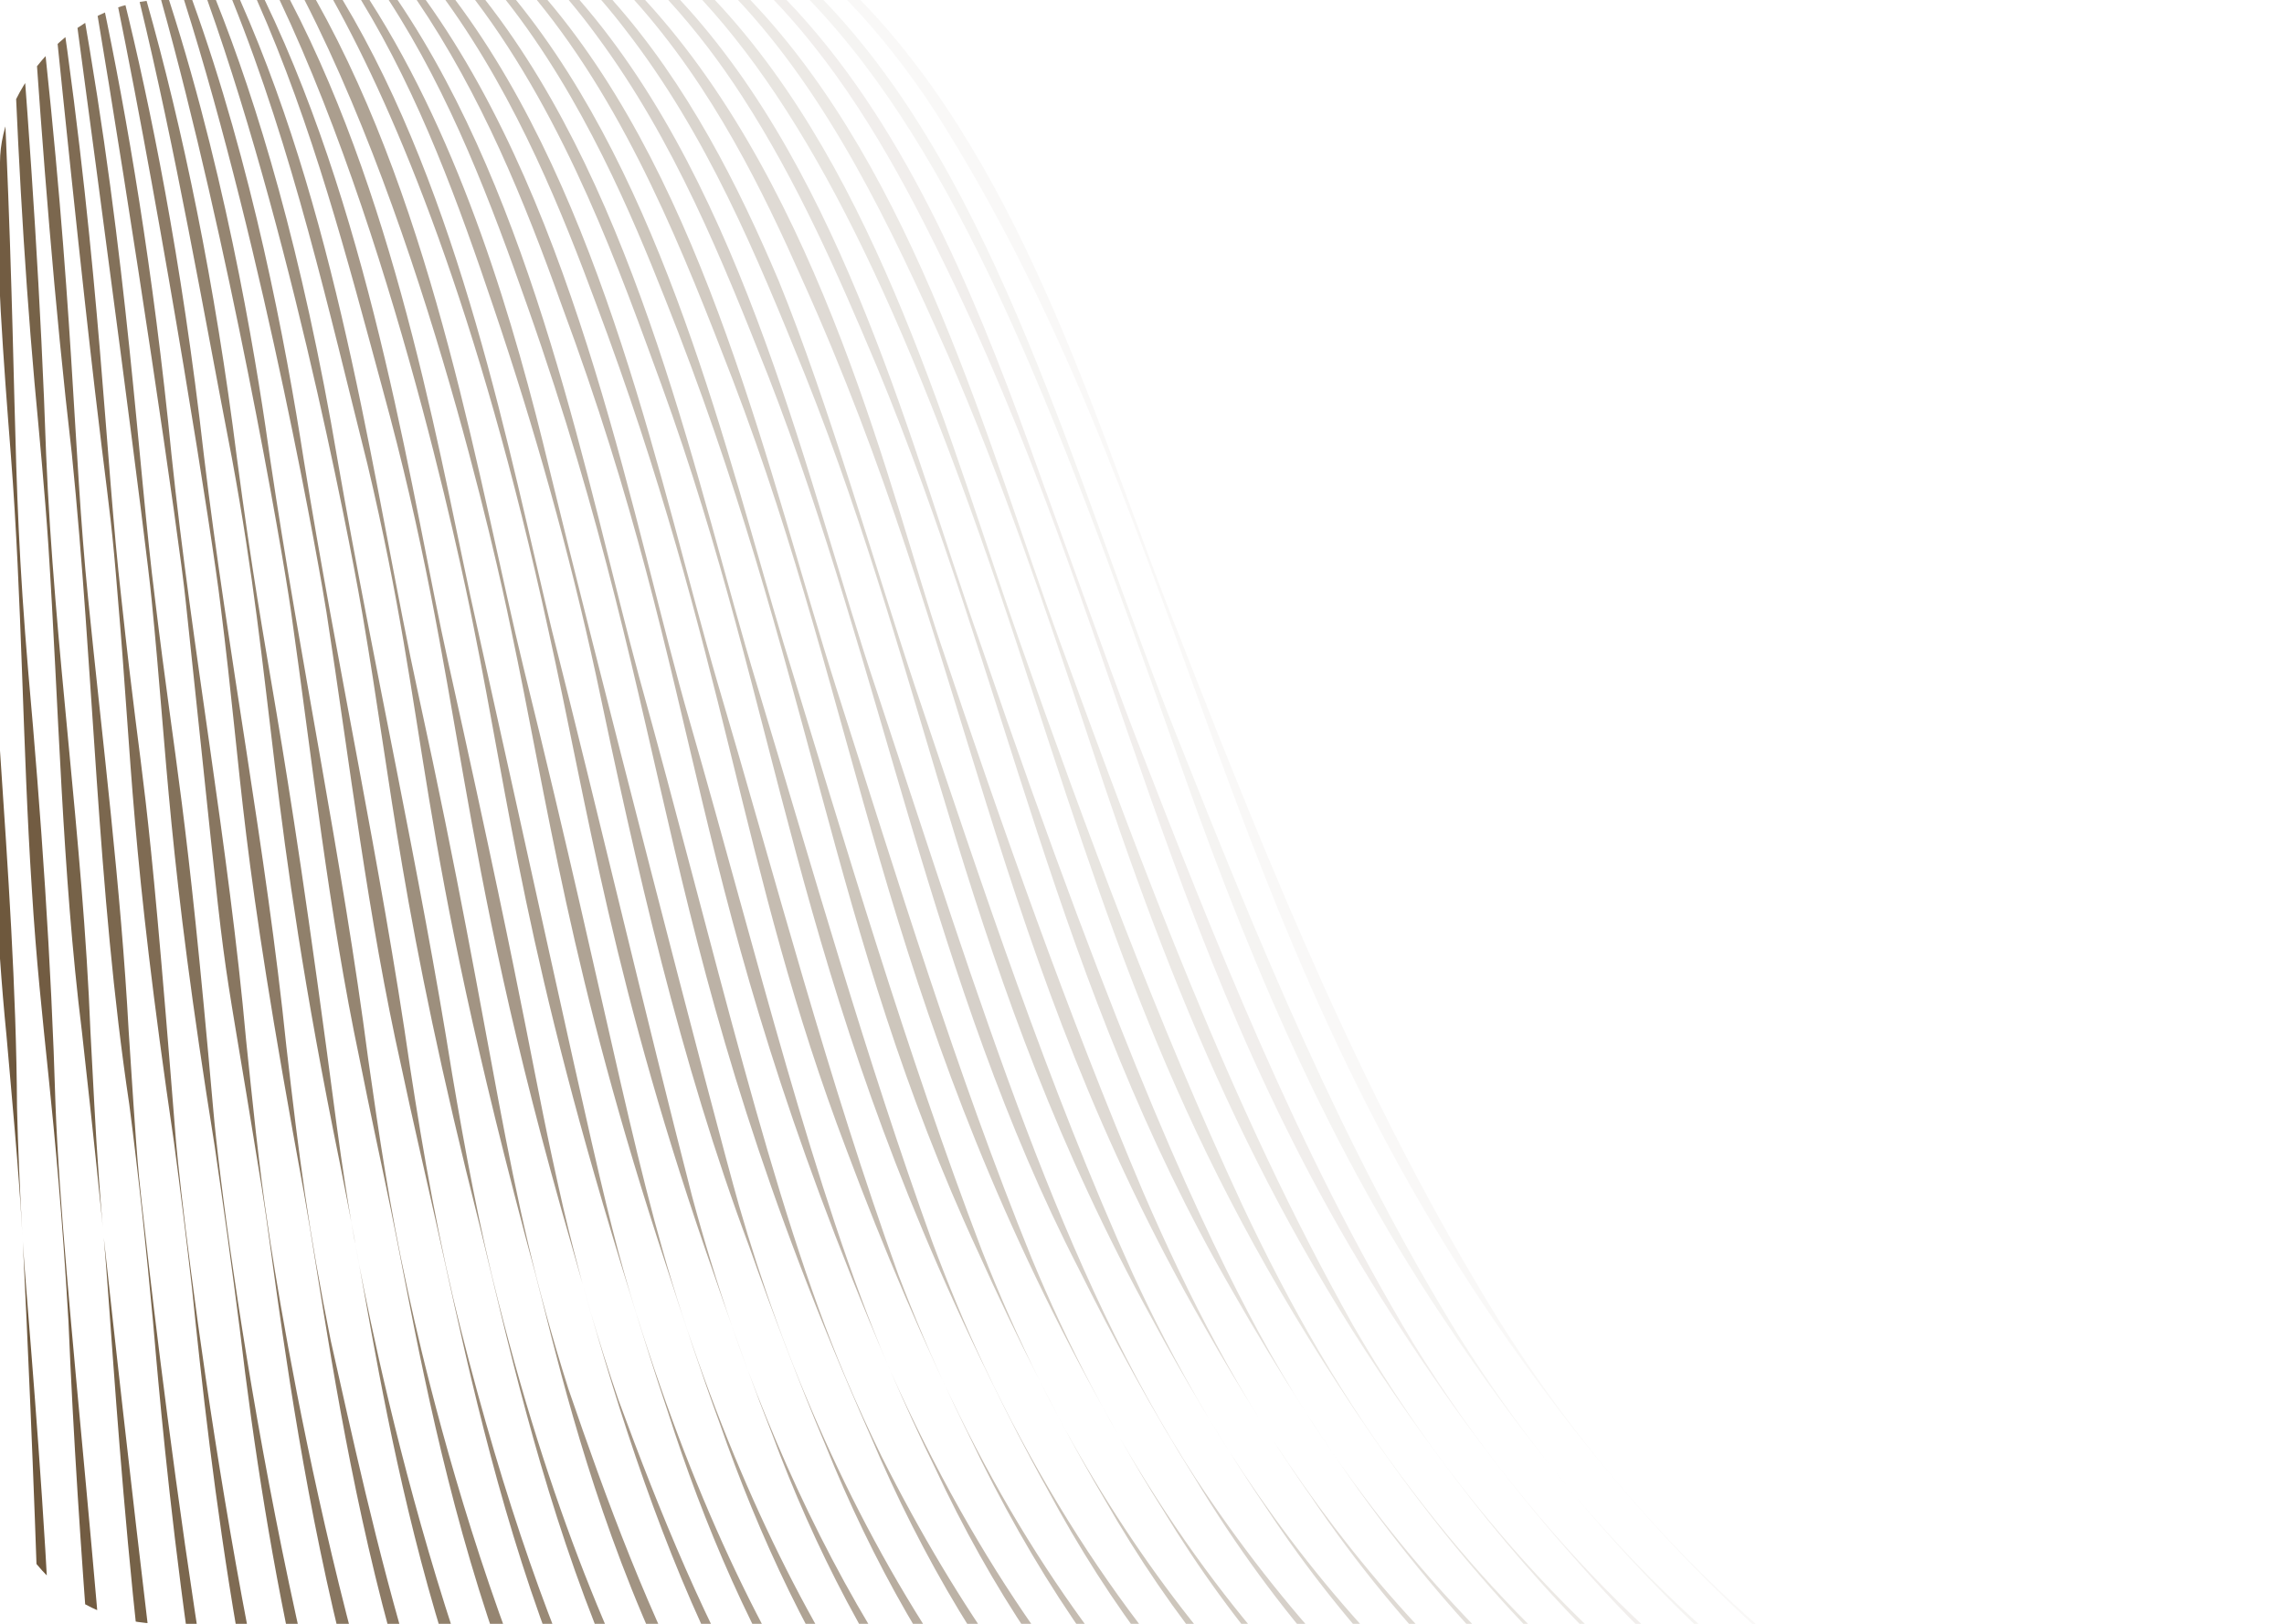 <svg width="225" height="160" viewBox="0 0 225 160" fill="none" xmlns="http://www.w3.org/2000/svg">
<g clip-path="url(#clip0_2196_49938)">
<path d="M2.245 122.37C2.23 122.106 2.213 121.845 2.199 121.587C2.16 120.906 2.207 121.705 2.245 122.37ZM0 94.466V73.961C0.782 85.68 1.609 97.403 1.676 109.131C1.767 113.006 1.966 117.447 2.185 121.328C1.822 114.887 1.123 107.68 0.639 102.041C0.388 99.519 0.178 96.994 0.001 94.466L0 94.466ZM5.334 198.762H4.412C4.7 169.829 2.246 122.379 2.246 122.37C2.732 130.572 6.66 169.855 5.334 198.762Z" fill="#6E583D"/>
<path opacity="0.97" d="M11.687 198.762C9.818 176.045 7.681 152.787 6.745 130.185C5.494 108.849 4.002 101.718 3.135 87.58C2.205 73.363 2.184 59.112 1.074 44.904C0.703 40.167 0.343 35.429 0.074 30.688C0.049 30.181 0.025 29.673 0 29.166V1.184C0.003 1.253 0.007 1.323 0.011 1.392C1.905 38.371 0.958 44.677 2.784 66.214C4.046 80.306 5.054 94.729 5.467 108.858C6.186 128.097 10.478 159.86 12.375 198.762H11.685H11.687Z" fill="#6E583D"/>
<path opacity="0.94" d="M4.76 53.663C4.434 48.743 3.858 42.663 3.396 37.671C2.293 25.217 1.639 12.567 1.203 -0.002H1.853C3.044 14.894 4.04 29.915 4.543 44.754C5.328 63.746 8.165 82.632 8.909 101.627C9.128 105.65 9.426 111.888 9.726 115.862C10.277 123.692 10.612 124.426 8.071 101.674C6.102 85.786 5.796 69.607 4.76 53.663ZM10.224 121.968C10.19 121.582 10.153 121.196 10.12 120.81C10.154 121.192 10.189 121.577 10.224 121.968ZM18.788 198.762C12.609 164.023 11.325 134.419 10.225 121.968C10.247 122.213 15.589 171.71 19.509 198.762H18.789H18.788Z" fill="#6E583D"/>
<path opacity="0.91" d="M25.882 198.762C18.379 172.413 15.509 134.966 15.068 130.164C14.415 123.103 13.656 115.874 12.736 108.823C9.545 87.554 9.247 66.042 7.075 44.714C5.364 29.928 4.19 14.912 3.197 -0.001H3.887C7.346 30.569 7.15 43.843 8.677 58.94C10.101 73.106 11.915 87.467 12.68 101.662C12.953 105.701 13.322 111.932 13.688 115.925C13.7 116.073 19.012 167.598 26.721 198.762H25.883H25.882Z" fill="#6E583D"/>
<path opacity="0.88" d="M33.089 198.761C24.259 175.873 20.722 144.649 18.907 126.858C18.374 122.248 17.767 117.191 17.144 112.59C12.844 83.267 13.034 75.434 11.617 59C10.498 44.978 10.626 53.003 5.232 -0.001H5.928C9.956 27.662 10.333 44.813 11.956 58.978C14.222 79.987 14.255 73.284 17.346 112.575C18.084 120.889 23.849 169.408 34.036 198.762H33.089V198.761Z" fill="#6E583D"/>
<path opacity="0.85" d="M40.297 198.762C31.286 180.336 26.317 153.975 23.608 130.86C22.864 125.073 22.008 118.724 21.15 112.947C16.5 84.014 16.525 75.026 14.938 59.111C14.441 53.758 9.86 19.264 7.264 -0.001H7.997C12.668 26.124 13.559 45.596 15.278 59.086C17.355 76.267 18.302 78.524 21.008 109.336C22.244 123.309 29.447 172.616 41.034 198.762H40.297Z" fill="#6E583D"/>
<path opacity="0.82" d="M47.526 198.762C31.796 172.091 27.845 129.852 25.786 117.031C20.955 87.071 22.991 103.367 18.299 59.282C17.624 52.712 12.961 21.388 9.359 -0.001H10.084C12.497 11.406 15.109 26.642 16.894 44.804C18.911 64.047 22.523 83.299 24.251 102.562C24.837 108.152 25.524 115.1 26.369 120.628C27.485 128.455 34.814 173.819 48.373 198.762H47.526Z" fill="#6E583D"/>
<path opacity="0.79" d="M54.806 198.762C37.256 173.504 33.038 135.02 29.962 117.645C23.406 82.092 24.067 78.296 21.706 59.502C20.959 53.193 16.181 22.965 11.496 -0.001H12.235C14.731 10.104 17.873 25.303 20.093 44.923C22.41 64.297 26.211 83.679 28.207 103.079C29.477 114.129 30.373 121.17 32.588 132.119C36.509 149.481 42.613 179.336 55.625 198.762H54.806Z" fill="#6E583D"/>
<path opacity="0.76" d="M22.841 45.118C19.943 30.124 17.337 14.944 13.711 -0.001H14.417C17.997 12.607 21.193 28.009 23.331 45.066C26.403 68.229 27.462 67.443 33.185 111.016C33.726 115.053 34.272 118.434 34.618 120.459C34.38 119.199 34.017 117.316 33.498 114.707C26.27 79.361 27.131 68.291 22.841 45.118ZM34.618 120.459C35.046 122.958 35.172 123.395 34.618 120.459V120.459ZM62.131 198.762C43.664 175.986 38.242 140.111 35.374 124.581C37.593 136.209 46.585 178.057 62.971 198.762H62.13H62.131ZM34.988 122.498C35.294 124.147 35.54 125.475 35.231 123.826C35.149 123.39 35.069 122.947 34.988 122.498Z" fill="#6E583D"/>
<path opacity="0.73" d="M69.543 198.762C47.676 174.947 42.119 136.724 38.495 119.142C37.515 114.385 36.376 109.18 35.439 104.438C32.352 89.808 30.745 74.794 28.64 60.047C27.779 54.016 22.547 23.97 15.873 -0.001H16.653C22.771 18.986 25.608 38.038 26.612 45.224C29.527 64.914 33.702 84.618 36.27 104.34C37.309 111.674 38.44 119.222 40.026 126.491C41.067 131.42 50.674 176.605 70.433 198.762H69.541H69.543Z" fill="#6E583D"/>
<path opacity="0.7" d="M76.906 198.762C54.337 177.244 47.661 141.494 42.858 119.995C41.784 115.193 40.56 109.957 39.548 105.164C36.237 90.406 34.462 75.239 32.166 60.354C31.665 57.104 26.126 25.221 18.131 -0.002H18.938C24.853 16.394 28.132 33.779 29.936 45.389C33.142 65.262 37.509 85.152 40.379 105.06C41.709 113.73 43.254 122.544 45.424 131.1C53.861 164.378 64.477 185.641 77.915 198.762H76.906Z" fill="#6E583D"/>
<path opacity="0.67" d="M84.365 198.762C59.96 177.918 52.51 142.505 47.287 120.895C39.437 89.814 38.614 77.48 35.73 60.672C35.199 57.452 29.385 25.174 20.422 -0.001H21.267C25.266 10.009 29.754 24.582 33.295 45.557C36.792 65.626 41.35 85.718 44.54 105.82C45.808 113.283 47.221 120.989 49.121 128.366C60.122 171.791 76.606 191.123 85.237 198.762H84.365Z" fill="#6E583D"/>
<path opacity="0.64" d="M91.887 198.762C64.307 177.397 56.239 138.903 52.764 125.604C40.482 80.117 42.59 72.775 36.207 45.787C32.357 30.447 28.88 14.882 22.877 -0.002H23.648C33.807 22.958 36.94 48.932 41.242 68.554C49.133 104.716 49.44 116.189 55.996 136.862C63.499 158.733 72.731 182.636 93.063 198.762H91.887Z" fill="#6E583D"/>
<path opacity="0.61" d="M57.388 126.515C58.392 130.097 58.584 130.716 57.388 126.515V126.515ZM37.681 38.303C34.196 25.436 30.804 12.398 25.305 -0.001H26.079C36.952 22.614 40.721 49.888 44.124 65.114C52.664 103.584 52.154 104.373 55.478 118.96C56.2 122.031 56.961 124.931 57.388 126.516C57.164 125.717 56.824 124.506 56.338 122.802C44.494 81.922 45.881 68.181 37.681 38.304V38.303ZM99.258 198.762C75.801 182.355 65.372 154.335 58.181 129.266C59.027 132.18 59.942 135.078 60.929 137.952C69.013 159.898 79.249 183.482 100.742 198.762H99.259H99.258Z" fill="#6E583D"/>
<path opacity="0.58" d="M107.051 198.762C84.983 184.592 72.808 161.085 65.788 139.101C64.542 135.437 63.268 131.33 62.122 127.626C51.669 94.086 50.246 79.465 46.628 61.627C46.489 60.926 39.652 25.572 27.543 -0H28.571C39.557 21.072 43.623 46.796 46.964 61.579C58.991 115.652 59.665 120.076 63.326 131.455C75.267 168.703 92.205 188.179 108.411 198.762H107.051Z" fill="#6E583D"/>
<path opacity="0.55" d="M114.713 198.762C91.654 185.181 78.564 162.314 70.892 140.223C69.073 135.273 67.268 129.797 65.653 124.783C56.109 95.873 53.944 78.95 50.324 61.926C50.182 61.241 42.973 25.327 30 -0.001H31.126C43.003 21.151 47.251 48.051 51.581 65.811C60.516 101.963 62.522 116.12 68.21 132.518C80.2 167.294 97.529 187.507 116.206 198.762H114.713Z" fill="#6E583D"/>
<path opacity="0.52" d="M73.672 135.015C73.126 133.556 72.6 132.098 72.096 130.641C72.612 132.101 73.137 133.56 73.672 135.015ZM54.046 62.21C47.144 30.45 39.046 11.216 32.82 -0.001H33.755C45.43 19.456 50.173 44.731 54.38 62.157C59.064 80.656 63.424 99.397 68.176 117.869C69.309 122.073 70.612 126.349 72.096 130.641C71.524 129.023 70.962 127.403 70.408 125.784C60.4 97.321 57.869 79.402 54.046 62.211V62.21ZM122.394 198.762C98.671 185.853 84.288 163.442 76.08 141.35C75.252 139.249 74.451 137.135 73.672 135.015C83.052 160.034 98.815 184.955 124 198.762H122.394Z" fill="#6E583D"/>
<path opacity="0.49" d="M130.188 198.762C105.659 186.438 90.379 164.873 81.348 142.47C78.63 136.049 76.114 129.357 73.805 122.832C66.956 104.473 62.688 85.424 58.712 66.522C56.069 54.373 52.692 42.296 48.665 30.413C45.195 20.114 41.414 9.597 35.566 -0.001H36.401C45.542 14.258 50.681 31.893 54.135 46.269C58.133 62.798 70.283 109.96 72.802 118.788C81.553 149.163 99.841 182.547 131.855 198.762H130.188Z" fill="#6E583D"/>
<path opacity="0.46" d="M138.036 198.762C111.978 186.648 95.751 165.067 85.814 141.621C64.203 92.813 67.041 73.013 51.988 30.259C48.38 20.005 44.437 9.471 38.289 -0.001H39.168C52.692 19.979 57.853 47.821 62.97 66.74C70.51 93.872 75.981 118.43 83.293 135.707C84.333 138.183 85.665 141.099 86.855 143.53C102.222 174.12 121.085 190.056 139.742 198.762H138.036Z" fill="#6E583D"/>
<path opacity="0.43" d="M145.972 198.762C120.387 187.673 102.97 167.955 92.13 144.672C90.632 141.648 89.129 138.306 87.733 135.113C105.05 174.033 129.382 190.824 147.848 198.762H145.972ZM87.455 134.479C87.728 135.106 87.853 135.389 87.575 134.759C87.535 134.666 87.496 134.572 87.455 134.479ZM41.047 -0.001H41.942C57.151 21.247 62.458 52.213 67.959 71.137C74.591 94.157 80.177 117.41 87.455 134.478C66.951 86.388 69.942 69.39 55.329 30.064C51.639 19.73 47.446 9.426 41.047 -0.001Z" fill="#6E583D"/>
<path opacity="0.4" d="M153.957 198.762C125.588 187.412 107.45 166.655 95.618 141.773C91.039 132.483 87.009 122.962 83.425 113.382C72.708 85.252 71.795 64.739 58.686 29.831C55.532 21.339 51.088 9.986 43.875 -0.001H44.858C59.577 19.65 65.149 48.346 70.677 67.24C76.432 86.68 81.578 106.432 88.496 125.603C90.054 129.67 91.786 133.815 93.699 137.771C110.585 173.213 135.305 190.321 155.798 198.762H153.957Z" fill="#6E583D"/>
<path opacity="0.37" d="M161.982 198.762C134.588 188.604 115.283 169.412 103.211 146.787C101.181 143.153 99.289 139.459 97.486 135.745C77.815 95.508 77.103 70.795 65.15 37.892C61.074 26.746 55.902 12.021 46.801 -0.001H47.81C63.047 19.468 68.787 48.461 74.558 67.448C80.088 85.733 85.31 104.301 91.833 122.348C93.387 126.52 95.09 130.657 97.016 134.724C115.362 173.501 142.211 190.605 164.262 198.762H161.983H161.982Z" fill="#6E583D"/>
<path opacity="0.34" d="M65.436 29.235C62.351 21.458 57.483 9.712 49.826 -0.001H50.834C65.483 18.035 71.612 44.786 77.173 63.32C83.31 83.291 89.227 103.545 96.718 123.189C98.433 127.579 100.336 131.876 102.428 136.061C100.284 131.844 98.259 127.587 96.326 123.302C81.564 91.42 80.153 66.053 65.437 29.235H65.436ZM104.316 139.709C103.67 138.503 103.041 137.287 102.428 136.061C103.048 137.28 103.677 138.497 104.316 139.709ZM170.114 198.762C142.092 189.092 121.809 170.526 108.857 147.803C107.376 145.311 105.694 142.295 104.34 139.756C104.332 139.74 104.323 139.724 104.315 139.708C118.489 166.165 140.66 187.721 172.598 198.762H170.114Z" fill="#6E583D"/>
<path opacity="0.31" d="M178.301 198.762C149.767 189.549 128.374 171.616 114.575 148.785C113.078 146.421 111.656 144.027 110.284 141.614C129.15 174.476 155.623 190.678 180.96 198.762H178.301ZM72.183 37.42C67.402 25.018 61.92 11.042 52.883 -0.001H53.934C69.67 18.587 75.751 46.945 82.374 67.769C88.388 86.542 94.172 105.604 101.642 124.008C103.396 128.251 105.366 132.48 107.532 136.598C107.909 137.319 108.291 138.031 108.676 138.738C108.286 138.028 107.897 137.317 107.514 136.604C86.418 97.555 84.902 70.691 72.183 37.422V37.42ZM110.029 141.166C109.574 140.367 109.122 139.557 108.676 138.737C109.122 139.549 109.573 140.359 110.029 141.166Z" fill="#6E583D"/>
<path opacity="0.28" d="M186.68 198.762C156.74 189.695 133.593 171.993 117.739 145.699C113.481 138.958 109.726 131.952 106.218 124.923C91.741 96.739 86.993 66.128 75.708 37.123C71.153 25.602 66.49 13.954 58.809 3.553C57.931 2.346 57.001 1.159 56.02 -0.002H57.088C73.537 18.897 79.722 48.344 86.299 67.88C96.898 99.837 104.557 125.324 117.791 145.675C134.815 171.504 158.202 189.463 189.355 198.762H186.681H186.68Z" fill="#6E583D"/>
<path opacity="0.25" d="M121.103 143.027C120.412 141.945 119.74 140.859 119.089 139.771C119.743 140.855 120.417 141.943 121.103 143.027ZM113.492 129.947C94.876 96.098 91.951 68.516 79.244 36.786C74.516 25.122 69.669 13.305 61.58 2.89C60.832 1.91 60.047 0.945 59.227 -0.001H60.332C67.722 8.288 72.775 18.373 76.725 27.702C81.599 39.66 86.161 55.733 90.243 67.96C96.776 87.298 103.127 106.744 111.617 125.565C112.61 127.718 113.662 129.898 114.772 132.017C116.109 134.607 117.545 137.196 119.089 139.771C118.804 139.299 118.522 138.828 118.245 138.359C116.606 135.591 115.002 132.764 113.492 129.946V129.947ZM195.012 198.762C164.108 190.112 140.608 172.6 124.778 148.633C123.535 146.803 122.3 144.92 121.103 143.027C136.052 166.446 160.123 188.235 197.969 198.762H195.012Z" fill="#6E583D"/>
<path opacity="0.22" d="M125.45 141.975C124.992 141.27 124.541 140.565 124.097 139.853C124.543 140.563 124.995 141.27 125.45 141.975ZM79.02 27.526C75.275 19.091 70.301 8.699 62.477 -0.001H63.552C81.108 19.07 87.849 49.184 92.677 63.464C98.768 81.591 105.116 99.743 112.631 117.495C114.865 122.656 117.282 127.801 120.003 132.808C121.284 135.183 122.648 137.535 124.096 139.854C122.208 136.829 120.385 133.771 118.661 130.723C97.513 93.923 95.662 64.368 79.019 27.527L79.02 27.526ZM203.565 198.762C172.246 190.538 146.97 173.857 129.151 147.467C127.885 145.667 126.651 143.831 125.451 141.975C140.542 165.147 164.826 187.978 206.859 198.762H203.565Z" fill="#6E583D"/>
<path opacity="0.19" d="M131.516 143.5C130.552 142.091 129.596 140.675 128.681 139.24C129.605 140.669 130.551 142.089 131.516 143.5ZM86.324 35.988C82.534 26.985 78.582 17.959 73.142 9.539C70.988 6.205 68.565 2.982 65.826 -0.001H67.002C83.29 17.5 89.997 44.867 96.581 63.414C110.745 104.853 118.781 121.61 124.061 131.397C125.504 134.055 127.045 136.672 128.683 139.24C126.139 135.249 123.686 131.219 121.371 127.147C103.808 96.656 99.497 67.776 86.326 35.988H86.324ZM212.205 198.762C189.178 193.223 167.782 182.609 151.981 167.672C144.061 160.267 137.39 152.075 131.516 143.5C150.481 170.816 178.198 189.887 215.494 198.762H212.205Z" fill="#6E583D"/>
<path opacity="0.16" d="M220.733 198.762C174.919 188.456 149.791 164.269 131.852 136.493C115.178 110.853 109.279 91.337 100.161 63.406C90.034 32.688 80.676 12.491 69.182 -0.002H70.422C86.639 17.186 93.723 44.192 100.49 63.331C107.064 81.956 113.969 100.597 122.369 118.713C126.978 128.514 132.387 138.117 139.217 147.016C162.106 177.07 193.574 191.961 224.414 198.762H220.733Z" fill="#6E583D"/>
<path opacity="0.13" d="M229.791 198.762C228.976 198.591 228.164 198.417 227.353 198.236C179.706 187.699 156.006 163.414 140.252 141.484C124.242 119.276 115.484 97.949 107.266 72.807C103.067 60.159 98.758 47.376 93.407 35.032C87.629 21.966 81.563 9.458 72.699 -0.001H73.921C90.297 17.137 97.407 44.131 104.403 63.215C112.764 85.966 121.149 108.967 133.283 130.569C137.133 137.236 141.601 143.73 146.678 149.815C157.405 162.672 182.628 188.415 233.491 198.762H229.791Z" fill="#6E583D"/>
<path opacity="0.1" d="M238.671 198.762C184.885 188.265 161.748 161.096 154.294 152.606C148.364 145.838 143.06 138.661 138.261 131.317C114.286 94.99 110.714 61.691 92.617 25.148C88.442 16.633 83.419 7.527 76.231 -0.001H77.487C88.856 11.806 95.777 28.344 101.389 43.843C103.824 50.554 109.376 66.148 111.898 72.648C119.764 92.897 127.727 113.24 139.21 132.322C142.196 137.161 145.488 141.881 149.132 146.403C175.548 179.474 212.583 193.044 242.596 198.762H238.671Z" fill="#6E583D"/>
<path opacity="0.07" d="M155.195 147.429C154.367 146.438 153.545 145.444 152.748 144.435C153.552 145.44 154.367 146.438 155.195 147.429ZM247.926 198.762C247.764 198.733 247.602 198.705 247.44 198.675C222.241 194.148 197.895 184.889 178.926 170.334C169.938 163.494 162.12 155.715 155.195 147.428C185.702 183.576 228.341 194.722 252.113 198.762H247.926ZM142.046 129.694C130.077 111.792 122.182 92.323 115.383 72.742C103.886 40.005 94.254 15.08 79.758 -0H81.118C98.351 17.859 105.789 47.133 115.961 72.598C123.95 92.717 132.15 112.903 143.812 131.806C146.721 136.43 149.64 140.504 152.75 144.436C151.205 142.482 149.682 140.517 148.215 138.526C146.204 135.8 143.902 132.495 142.047 129.695L142.046 129.694Z" fill="#6E583D"/>
<path opacity="0.04" d="M256.632 198.762C212.811 191.578 182.081 173.257 158.926 145.608C155.35 141.371 152.008 136.958 148.853 132.499C119.172 90.438 117.059 50.276 92.077 10.916C89.474 6.964 86.627 3.29 83.447 -0.001H84.761C101.376 17.084 108.644 43.975 116.185 62.672C125.139 85.581 134.38 108.602 147.655 130.091C172.284 169.355 212.265 190.933 262.001 198.762H256.632Z" fill="#6E583D"/>
</g>
<defs>
<clipPath id="clip0_2196_49938">
<rect width="225" height="160" rx="16" transform="matrix(1 0 0 -1 0 160)" fill="white"/>
</clipPath>
</defs>
</svg>

